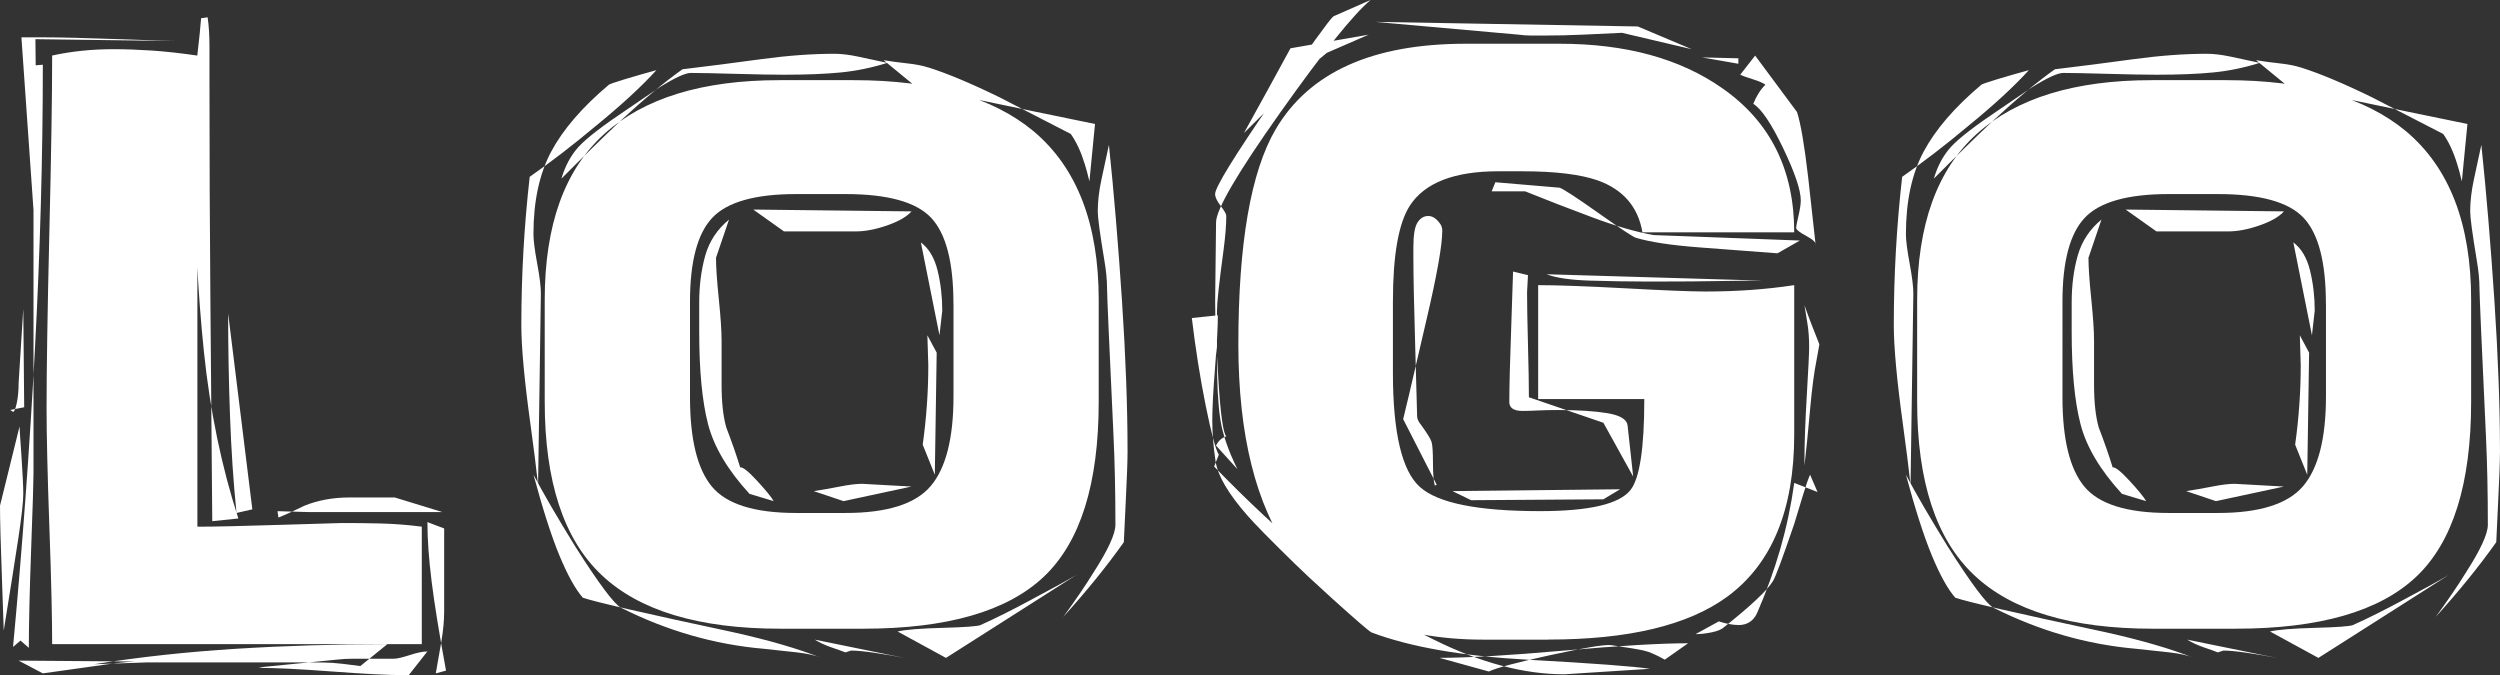 <svg width="137" height="37" viewBox="0 0 137 37" fill="none" xmlns="http://www.w3.org/2000/svg">
<rect x="0" y="0" width="137" height="37" fill="#333333" stroke="none"/>
<g clip-path="url(#clip0_2_77)">
<path d="M0.995 29.56C0.808 30.792 0.544 32.456 0.205 34.553C0.205 34.421 0.17 33.439 0.103 31.607C0.035 29.776 0 28.478 0 27.712L1.071 23.369C1.071 23.436 1.104 23.968 1.174 24.967C1.241 25.965 1.276 26.665 1.276 27.064C1.276 27.497 1.181 28.33 0.995 29.56ZM1.276 16.926L1.021 20.97C1.021 21.404 0.986 21.777 0.918 22.094C0.85 22.41 0.782 22.568 0.715 22.568L0.562 22.467L1.326 22.317L1.276 16.924V16.926ZM1.123 35.103L0.715 35.452C1.224 29.992 1.625 24.559 1.913 19.149C2.202 13.741 2.347 8.539 2.347 3.546L1.785 3.595V4.044C1.785 4.643 1.793 5.226 1.811 5.791C1.828 6.358 1.836 6.922 1.836 7.489V25.963C1.836 26.363 1.793 27.728 1.708 30.058C1.623 32.389 1.58 34.203 1.58 35.501L1.121 35.101L1.123 35.103ZM5.715 36.426C6.292 36.342 6.853 36.284 7.399 36.251L1.021 36.202L2.347 36.901C4.012 36.668 5.136 36.509 5.715 36.428V36.426ZM9.593 2.247C9.458 2.247 8.445 2.215 6.557 2.147C4.669 2.081 3.317 2.047 2.5 2.047H1.174L1.991 13.731V6.79L1.94 2.147L9.593 2.247ZM23.114 35.302V28.861C22.331 28.761 21.584 28.704 20.869 28.687C20.155 28.669 19.44 28.662 18.726 28.662C18.59 28.662 17.467 28.696 15.358 28.762C13.249 28.829 11.735 28.863 10.817 28.863V3.045C9.899 2.913 9.065 2.82 8.317 2.77C7.568 2.721 6.871 2.695 6.226 2.695C5.035 2.695 3.912 2.812 2.858 3.043C2.858 5.207 2.808 8.437 2.705 12.731C2.603 17.025 2.552 20.237 2.552 22.367C2.552 23.831 2.603 25.996 2.705 28.857C2.808 31.721 2.858 33.867 2.858 35.298H23.116L23.114 35.302ZM5.153 36.401C7.67 36.001 10.273 35.719 12.959 35.552C15.645 35.385 18.4 35.302 21.226 35.302L19.746 36.5C18.997 36.399 18.488 36.34 18.216 36.325C17.943 36.308 17.605 36.301 17.196 36.301H8.011L5.153 36.401ZM10.664 8.789C10.664 12.518 10.835 16.013 11.174 19.274C11.512 22.537 12.144 25.582 13.062 28.412L11.632 28.561C11.598 24.567 11.565 20.555 11.53 16.528C11.495 12.501 11.479 8.49 11.479 4.495V2.598C11.479 1.933 11.445 1.383 11.377 0.949L11.021 0.999C10.986 1.465 10.918 2.13 10.817 2.996C10.714 3.862 10.664 4.645 10.664 5.342V8.787V8.789ZM12.502 17.176C12.502 19.007 12.535 20.872 12.604 22.768C12.672 24.665 12.79 26.447 12.961 28.11L13.828 27.912L12.502 17.176ZM14.185 36.6C15.103 36.6 16.447 36.666 18.216 36.799C19.985 36.932 21.311 36.998 22.196 36.998H22.399L23.42 35.7C23.182 35.7 22.858 35.766 22.45 35.899C22.041 36.032 21.753 36.098 21.582 36.098H19.338C19.032 36.098 18.741 36.115 18.47 36.147L14.438 36.547L14.183 36.596L14.185 36.6ZM15.258 28.361C15.596 28.228 16.075 28.012 16.687 27.711C17.434 27.411 18.251 27.262 19.136 27.262H21.636L24.239 28.061H16.892L15.207 28.012L15.258 28.361ZM23.881 36.9C23.983 36.333 24.084 35.751 24.187 35.152C24.289 34.553 24.34 34.004 24.34 33.504V28.959L23.422 28.611C23.422 29.543 23.499 30.625 23.652 31.857C23.805 33.089 24.069 34.72 24.442 36.75L23.881 36.9Z" fill="white"/>
<path d="M29.032 9.687C30.223 8.855 31.412 7.94 32.602 6.941C34.032 5.776 35.153 4.745 35.97 3.845C35.358 4.012 34.779 4.179 34.235 4.343C33.691 4.51 33.4 4.611 33.367 4.643C31.904 5.875 30.85 7.099 30.203 8.313C29.556 9.528 29.233 11.035 29.233 12.833C29.233 13.166 29.301 13.699 29.436 14.431C29.572 15.164 29.64 15.711 29.64 16.079L29.487 26.564C29.384 25.632 29.249 24.55 29.078 23.318C28.737 20.855 28.569 19.024 28.569 17.826C28.569 15.098 28.722 12.384 29.028 9.687H29.032ZM34.034 33.305C36.551 34.571 39.154 35.319 41.84 35.552C42.484 35.619 43.098 35.685 43.677 35.751C44.254 35.818 44.698 35.918 45.004 36.051C43.745 35.55 42.145 35.086 40.207 34.652C35.376 33.621 32.622 32.988 31.94 32.755C31.532 32.289 31.106 31.523 30.664 30.459C30.221 29.393 29.746 27.912 29.235 26.015C29.779 27.047 30.544 28.361 31.532 29.96C32.823 31.991 33.658 33.106 34.032 33.305H34.034ZM47.3 34.453H42.759C38.303 34.453 35.037 33.471 32.963 31.506C30.887 29.543 29.851 26.38 29.851 22.02V16.428C29.851 12.333 30.939 9.305 33.116 7.339C35.292 5.376 38.489 4.393 42.709 4.393H46.791C51.111 4.393 54.394 5.325 56.638 7.19C59.018 9.187 60.209 12.266 60.209 16.428V22.02C60.209 26.513 59.206 29.71 57.198 31.607C55.19 33.504 51.892 34.453 47.298 34.453H47.3ZM34.442 5.943C33.046 6.875 32.138 7.574 31.712 8.041C31.286 8.507 30.972 9.088 30.767 9.788C31.89 8.656 32.961 7.608 33.981 6.642C35.273 5.444 36.413 4.495 37.399 3.796C38.794 3.629 40.223 3.447 41.685 3.246C43.147 3.047 44.491 2.947 45.716 2.947C46.09 2.947 46.516 2.996 46.992 3.096C47.469 3.197 48.013 3.313 48.625 3.445C47.775 3.712 46.923 3.887 46.075 3.97C45.224 4.053 44.187 4.095 42.963 4.095C42.316 4.095 41.423 4.078 40.285 4.046C39.144 4.014 38.336 3.997 37.86 3.997C37.554 3.997 36.975 4.264 36.125 4.796C35.546 5.196 34.984 5.579 34.44 5.945L34.442 5.943ZM52.248 16.627C52.248 14.364 51.84 12.799 51.024 11.933C50.207 11.067 48.642 10.635 46.33 10.635H43.627C41.383 10.635 39.851 11.069 39.035 11.933C38.218 12.799 37.812 14.33 37.812 16.526V21.77C37.812 24.067 38.211 25.698 39.01 26.663C39.81 27.629 41.35 28.111 43.629 28.111H46.332C48.611 28.111 50.166 27.62 51.001 26.638C51.834 25.657 52.252 24.017 52.252 21.721V16.627H52.248ZM39.237 14.131C39.237 14.631 39.287 15.38 39.39 16.379C39.492 17.377 39.543 18.143 39.543 18.675V21.073C39.543 22.039 39.628 22.82 39.798 23.419C40.104 24.218 40.36 24.95 40.563 25.615C40.699 25.583 41.005 25.823 41.481 26.339C41.958 26.856 42.264 27.229 42.399 27.462L41.073 27.063C39.882 25.765 39.125 24.491 38.801 23.242C38.478 21.994 38.317 20.305 38.317 18.175V16.578C38.317 15.645 38.428 14.789 38.648 14.006C38.869 13.225 39.303 12.566 39.95 12.033L39.235 14.131H39.237ZM49.953 11.584C49.68 11.884 49.231 12.141 48.602 12.357C47.972 12.575 47.403 12.681 46.892 12.681H42.963L41.278 11.484L49.951 11.584H49.953ZM44.595 26.913C45.037 26.847 45.513 26.763 46.024 26.663C46.534 26.562 46.942 26.513 47.248 26.513L49.951 26.663L46.226 27.462L44.593 26.913H44.595ZM49.545 36.051C49.033 35.95 48.499 35.859 47.938 35.776C47.376 35.693 46.942 35.651 46.636 35.651L46.33 35.751C46.16 35.685 45.904 35.592 45.565 35.477C45.224 35.359 44.919 35.219 44.647 35.052L49.547 36.051H49.545ZM50.871 3.695C51.925 4.029 53.236 4.578 54.8 5.344C56.092 6.011 57.386 6.676 58.679 7.341C58.985 7.775 59.241 8.323 59.444 8.99C59.512 9.189 59.597 9.507 59.7 9.939L60.006 6.794C57.726 6.327 55.557 5.878 53.499 5.446C51.441 5.014 50.275 4.73 50.004 4.597L48.422 3.299C48.83 3.366 49.264 3.424 49.723 3.474C50.182 3.523 50.565 3.599 50.871 3.699V3.695ZM53.73 34.254C54.547 33.888 55.447 33.439 56.433 32.907C57.624 32.276 58.474 31.808 58.983 31.508L51.84 36.053L49.187 34.605C49.628 34.504 50.453 34.438 51.661 34.406C52.868 34.374 53.557 34.322 53.728 34.256L53.73 34.254ZM50.463 13.282C50.904 13.616 51.21 14.131 51.381 14.83C51.551 15.53 51.636 16.263 51.636 17.027L51.483 18.374L50.463 13.28V13.282ZM50.821 18.376L51.33 19.325L51.228 26.017L50.565 24.368C50.769 22.903 50.871 21.455 50.871 20.025L50.821 18.376ZM61.791 24.667C61.791 25.234 61.756 26.191 61.688 27.538C61.621 28.886 61.586 29.611 61.586 29.71C60.668 31.008 59.562 32.374 58.269 33.805C58.948 32.873 59.492 32.075 59.901 31.408C60.718 30.144 61.125 29.261 61.125 28.761C61.125 26.996 61.09 25.382 61.022 23.917C60.784 18.857 60.666 16.145 60.666 15.778C60.666 15.346 60.616 14.829 60.513 14.23C60.275 12.799 60.157 11.916 60.157 11.582C60.157 11.05 60.224 10.468 60.36 9.835C60.496 9.204 60.631 8.571 60.769 7.938C61.04 10.534 61.278 13.373 61.483 16.453C61.687 19.532 61.789 22.27 61.789 24.665L61.791 24.667Z" fill="white"/>
<path d="M65.312 17.426C65.515 19.124 65.77 20.731 66.076 22.245C66.382 23.761 66.621 24.65 66.791 24.917L66.535 25.567C68.373 27.464 70.174 29.145 71.944 30.61C74.256 32.541 76.468 34.023 78.576 35.054C81.127 36.318 83.509 36.951 85.72 36.951L90.414 36.651C89.564 36.519 87.335 36.352 83.729 36.153C80.124 35.954 77.266 35.454 75.157 34.656C75.021 34.59 74.306 33.974 73.013 32.808C72.025 31.91 71.328 31.26 70.922 30.86C69.595 29.562 68.745 28.696 68.371 28.264C67.316 27.066 66.729 26.068 66.611 25.268C66.491 24.468 66.433 23.72 66.433 23.02C66.433 22.389 66.483 21.423 66.586 20.125C66.688 18.827 66.739 17.877 66.739 17.279L65.31 17.428L65.312 17.426ZM67.2 23.917C66.962 23.983 66.774 24.15 66.638 24.415L67.812 25.713C67.302 24.682 66.987 23.758 66.868 22.943C66.749 22.128 66.69 21.038 66.69 19.672V17.025C66.69 16.593 66.808 15.493 67.047 13.729C67.149 12.964 67.2 12.331 67.2 11.832C67.2 11.732 67.097 11.55 66.894 11.283C66.69 11.018 66.588 10.802 66.588 10.633C66.588 10.267 67.641 8.552 69.752 5.49C71.758 2.594 72.864 1.063 73.069 0.896L75.11 -0.002C74.157 0.798 72.507 2.852 70.16 6.164C67.814 9.477 66.64 11.482 66.64 12.181L66.59 16.524C66.59 17.491 66.648 18.922 66.768 20.819C66.886 22.715 67.031 23.748 67.202 23.915L67.2 23.917ZM84.853 35.052H81.282C76.45 35.052 72.93 33.489 70.72 30.358C68.815 27.661 67.862 23.833 67.862 18.874C67.862 13.348 68.542 9.42 69.903 7.091C71.741 3.962 75.209 2.397 80.312 2.397H85.465C89.103 2.397 92.079 3.214 94.394 4.844C97.012 6.674 98.323 9.304 98.323 12.732H90.006C89.767 11.334 88.95 10.386 87.556 9.886C86.603 9.555 85.226 9.386 83.424 9.386H82.097C79.682 9.386 78.065 10.019 77.25 11.283C76.638 12.249 76.332 13.996 76.332 16.526V20.421C76.332 23.716 76.824 25.806 77.812 26.687C78.797 27.57 80.991 28.01 84.394 28.01C87.082 28.01 88.731 27.627 89.343 26.862C89.853 26.231 90.108 24.565 90.108 21.868H84.291V15.626C85.344 15.626 86.944 15.685 89.088 15.8C91.231 15.918 92.693 15.975 93.476 15.975C95.176 15.975 96.793 15.859 98.323 15.626V23.814C98.323 27.942 97.099 30.906 94.649 32.702C92.506 34.267 89.241 35.048 84.853 35.048V35.052ZM72.709 2.896C72.2 3.295 71.433 4.012 70.412 5.043C69.663 5.808 68.915 6.559 68.168 7.29C69.018 5.759 69.868 4.211 70.718 2.647L75.004 1.899L72.707 2.897L72.709 2.896ZM92.711 2.697L88.884 1.798C88.17 1.832 87.455 1.865 86.741 1.899C86.026 1.933 85.311 1.948 84.597 1.948H83.908C83.687 1.948 83.456 1.931 83.218 1.899L75.36 1.199L89.75 1.45L92.709 2.698L92.711 2.697ZM77.659 22.82C77.659 22.653 77.624 21.406 77.556 19.075C77.488 16.746 77.453 15.098 77.453 14.131V13.532C77.453 12.867 77.531 12.418 77.684 12.185C77.837 11.952 78.032 11.836 78.27 11.836C78.509 11.836 78.73 11.986 78.935 12.285C79.002 12.386 79.037 12.501 79.037 12.634C79.037 13.434 78.749 15.063 78.17 17.527C77.353 21.055 76.928 22.869 76.894 22.969L78.731 26.564L78.629 26.613C78.561 26.38 78.526 25.963 78.526 25.365C78.526 24.766 78.501 24.383 78.449 24.216C78.398 24.049 78.201 23.735 77.862 23.267C77.726 23.1 77.659 22.95 77.659 22.818V22.82ZM78.884 36.05C80.414 36.05 82.693 35.918 85.722 35.651C88.749 35.383 91.011 35.251 92.507 35.251L91.231 36.149C90.755 35.882 90.372 35.715 90.083 35.651C89.793 35.584 89.19 35.484 88.272 35.351C87.899 35.317 86.793 35.501 84.955 35.901C83.118 36.301 81.996 36.6 81.588 36.799L78.884 36.05ZM79.597 26.913L88.782 26.812L87.864 27.362L80.618 27.411L79.597 26.913ZM81.741 10.485H83.578C84.734 10.951 85.958 11.427 87.252 11.908C88.543 12.391 89.667 12.715 90.619 12.882L95.978 13.081L98.631 13.182L97.407 13.881C96.08 13.78 94.651 13.672 93.121 13.557C91.59 13.441 90.433 13.265 89.651 13.032C89.516 13 88.834 12.551 87.61 11.685C86.386 10.819 85.672 10.354 85.466 10.286L83.119 10.087L81.946 9.987L81.743 10.485H81.741ZM82.711 22.02C82.711 21.22 82.744 19.865 82.814 17.949C82.881 16.035 82.916 15.012 82.916 14.88L83.733 15.079L83.683 16.028C83.683 16.661 83.7 17.61 83.733 18.874C83.766 20.14 83.784 21.105 83.784 21.77L87.866 23.168L89.498 26.115L89.192 23.318C89.157 22.986 88.791 22.761 88.094 22.643C87.397 22.528 86.487 22.469 85.364 22.469C84.955 22.469 84.589 22.479 84.266 22.494C83.942 22.511 83.662 22.518 83.424 22.518C82.947 22.518 82.709 22.352 82.709 22.02H82.711ZM84.752 15.029L96.59 15.378C95.84 15.378 95.015 15.387 94.115 15.403C93.212 15.42 92.219 15.427 91.131 15.427H90.06C89.21 15.427 88.24 15.41 87.151 15.378C86.063 15.346 85.263 15.228 84.754 15.029H84.752ZM95.263 34.254C95.74 34.254 96.08 34.038 96.284 33.604C96.793 32.439 97.219 31.266 97.56 30.083C97.899 28.903 98.154 27.695 98.325 26.464L99.601 26.962L99.192 26.013C99.09 26.246 98.962 26.611 98.809 27.112C98.656 27.612 98.493 28.145 98.325 28.709C97.678 30.606 97.287 31.656 97.151 31.855C96.845 32.353 95.96 33.187 94.498 34.351C94.363 34.483 94.132 34.584 93.809 34.65C93.485 34.717 93.187 34.751 92.916 34.751L94.192 34.051C94.601 34.184 94.957 34.25 95.263 34.25V34.254ZM95.263 3.195V3.494L93.272 3.146L95.263 3.195ZM96.181 3.045L98.478 6.142C98.681 6.775 98.886 7.972 99.09 9.736C99.192 10.703 99.328 11.933 99.498 13.432C99.531 13.299 99.363 13.132 98.989 12.931C98.613 12.732 98.427 12.583 98.427 12.482C98.427 12.416 98.47 12.2 98.555 11.832C98.64 11.467 98.683 11.182 98.683 10.983C98.683 10.417 98.359 9.46 97.713 8.112C97.066 6.765 96.522 5.958 96.08 5.691C96.251 5.259 96.472 4.91 96.745 4.643C96.609 4.542 96.379 4.444 96.055 4.343C95.732 4.243 95.501 4.161 95.366 4.093L96.183 3.045H96.181ZM99.701 18.874L99.549 19.723C99.413 20.39 99.293 21.296 99.192 22.444C99.09 23.593 98.989 24.616 98.886 25.514V25.114C98.886 24.248 98.929 23.093 99.014 21.645C99.099 20.197 99.142 19.323 99.142 19.024C99.142 18.524 99.107 18.075 99.039 17.677C98.972 17.277 98.919 16.962 98.886 16.727C98.989 17.027 99.117 17.377 99.27 17.775C99.423 18.175 99.568 18.541 99.703 18.874H99.701Z" fill="white"/>
<path d="M104.243 9.687C105.433 8.855 106.622 7.94 107.813 6.941C109.243 5.776 110.364 4.745 111.181 3.845C110.569 4.012 109.99 4.179 109.446 4.343C108.902 4.51 108.611 4.611 108.578 4.643C107.114 5.875 106.061 7.099 105.414 8.313C104.767 9.528 104.444 11.035 104.444 12.833C104.444 13.166 104.512 13.699 104.647 14.431C104.783 15.164 104.851 15.711 104.851 16.079L104.698 26.564C104.595 25.632 104.459 24.55 104.289 23.318C103.948 20.855 103.78 19.024 103.78 17.826C103.78 15.098 103.933 12.384 104.239 9.687H104.243ZM109.243 33.305C111.76 34.571 114.363 35.319 117.048 35.552C117.693 35.619 118.307 35.685 118.886 35.751C119.463 35.818 119.907 35.918 120.213 36.051C118.954 35.55 117.354 35.086 115.416 34.652C110.585 33.621 107.831 32.988 107.149 32.755C106.741 32.289 106.315 31.523 105.873 30.459C105.43 29.393 104.955 27.912 104.444 26.015C104.988 27.047 105.753 28.361 106.741 29.96C108.032 31.991 108.867 33.106 109.241 33.305H109.243ZM122.509 34.453H117.968C113.512 34.453 110.246 33.471 108.172 31.506C106.096 29.543 105.06 26.38 105.06 22.02V16.428C105.06 12.333 106.148 9.305 108.325 7.339C110.501 5.376 113.698 4.393 117.918 4.393H122C126.32 4.393 129.603 5.325 131.847 7.19C134.227 9.187 135.418 12.266 135.418 16.428V22.02C135.418 26.513 134.415 29.71 132.407 31.607C130.399 33.504 127.101 34.453 122.507 34.453H122.509ZM109.651 5.943C108.255 6.875 107.347 7.574 106.921 8.041C106.495 8.507 106.181 9.088 105.976 9.788C107.099 8.656 108.17 7.608 109.19 6.642C110.482 5.444 111.622 4.495 112.608 3.796C114.002 3.629 115.432 3.447 116.894 3.246C118.356 3.047 119.7 2.947 120.925 2.947C121.299 2.947 121.725 2.996 122.201 3.096C122.678 3.197 123.222 3.313 123.834 3.445C122.984 3.712 122.132 3.887 121.284 3.97C120.433 4.053 119.395 4.095 118.172 4.095C117.525 4.095 116.632 4.078 115.493 4.046C114.353 4.014 113.545 3.997 113.069 3.997C112.763 3.997 112.184 4.264 111.334 4.796C110.755 5.196 110.193 5.579 109.649 5.945L109.651 5.943ZM127.459 16.627C127.459 14.364 127.05 12.799 126.235 11.933C125.418 11.067 123.853 10.635 121.541 10.635H118.838C116.593 10.635 115.062 11.069 114.246 11.933C113.429 12.799 113.023 14.33 113.023 16.526V21.77C113.023 24.067 113.421 25.698 114.221 26.663C115.021 27.629 116.56 28.111 118.84 28.111H121.543C123.822 28.111 125.377 27.62 126.212 26.638C127.045 25.657 127.463 24.017 127.463 21.721V16.627H127.459ZM114.448 14.131C114.448 14.631 114.498 15.38 114.601 16.379C114.703 17.377 114.754 18.143 114.754 18.675V21.073C114.754 22.039 114.839 22.82 115.009 23.419C115.315 24.218 115.571 24.95 115.774 25.615C115.91 25.583 116.216 25.823 116.692 26.339C117.169 26.856 117.475 27.229 117.61 27.462L116.284 27.063C115.093 25.765 114.335 24.491 114.012 23.242C113.689 21.994 113.528 20.305 113.528 18.175V16.578C113.528 15.645 113.638 14.789 113.859 14.006C114.08 13.225 114.514 12.566 115.16 12.033L114.446 14.131H114.448ZM125.162 11.584C124.889 11.884 124.44 12.141 123.811 12.357C123.181 12.575 122.612 12.681 122.101 12.681H118.172L116.487 11.484L125.16 11.584H125.162ZM119.804 26.913C120.246 26.847 120.722 26.763 121.233 26.663C121.742 26.562 122.151 26.513 122.457 26.513L125.16 26.663L121.435 27.462L119.802 26.913H119.804ZM124.754 36.051C124.242 35.95 123.708 35.859 123.146 35.776C122.585 35.693 122.151 35.651 121.845 35.651L121.539 35.751C121.369 35.685 121.113 35.592 120.774 35.477C120.433 35.359 120.127 35.219 119.856 35.052L124.756 36.051H124.754ZM126.08 3.695C127.134 4.029 128.445 4.578 130.009 5.344C131.301 6.011 132.595 6.676 133.888 7.341C134.194 7.775 134.45 8.323 134.653 8.99C134.721 9.189 134.806 9.507 134.909 9.939L135.215 6.794C132.935 6.327 130.766 5.878 128.708 5.446C126.65 5.014 125.484 4.73 125.213 4.597L123.631 3.299C124.039 3.366 124.473 3.424 124.932 3.474C125.391 3.523 125.774 3.599 126.08 3.699V3.695ZM128.938 34.254C129.756 33.888 130.656 33.439 131.642 32.907C132.833 32.276 133.683 31.808 134.192 31.508L127.048 36.053L124.395 34.605C124.837 34.504 125.662 34.438 126.87 34.406C128.077 34.374 128.766 34.322 128.937 34.256L128.938 34.254ZM125.674 13.282C126.115 13.616 126.421 14.131 126.591 14.83C126.762 15.53 126.847 16.263 126.847 17.027L126.694 18.374L125.674 13.28V13.282ZM126.03 18.376L126.539 19.325L126.437 26.017L125.774 24.368C125.978 22.903 126.08 21.455 126.08 20.025L126.03 18.376ZM137 24.667C137 25.234 136.965 26.191 136.897 27.538C136.83 28.886 136.795 29.611 136.795 29.71C135.877 31.008 134.771 32.374 133.478 33.805C134.157 32.873 134.701 32.075 135.11 31.408C135.927 30.144 136.334 29.261 136.334 28.761C136.334 26.996 136.299 25.382 136.231 23.917C135.993 18.857 135.875 16.145 135.875 15.778C135.875 15.346 135.825 14.829 135.722 14.23C135.484 12.799 135.366 11.916 135.366 11.582C135.366 11.05 135.433 10.468 135.569 9.835C135.705 9.204 135.84 8.571 135.978 7.938C136.249 10.534 136.487 13.373 136.692 16.453C136.895 19.532 136.998 22.27 136.998 24.665L137 24.667Z" fill="white"/>
</g>
<defs>
<clipPath id="clip0_2_77">
<rect width="137" height="37" fill="white"/>
</clipPath>
</defs>
</svg>
